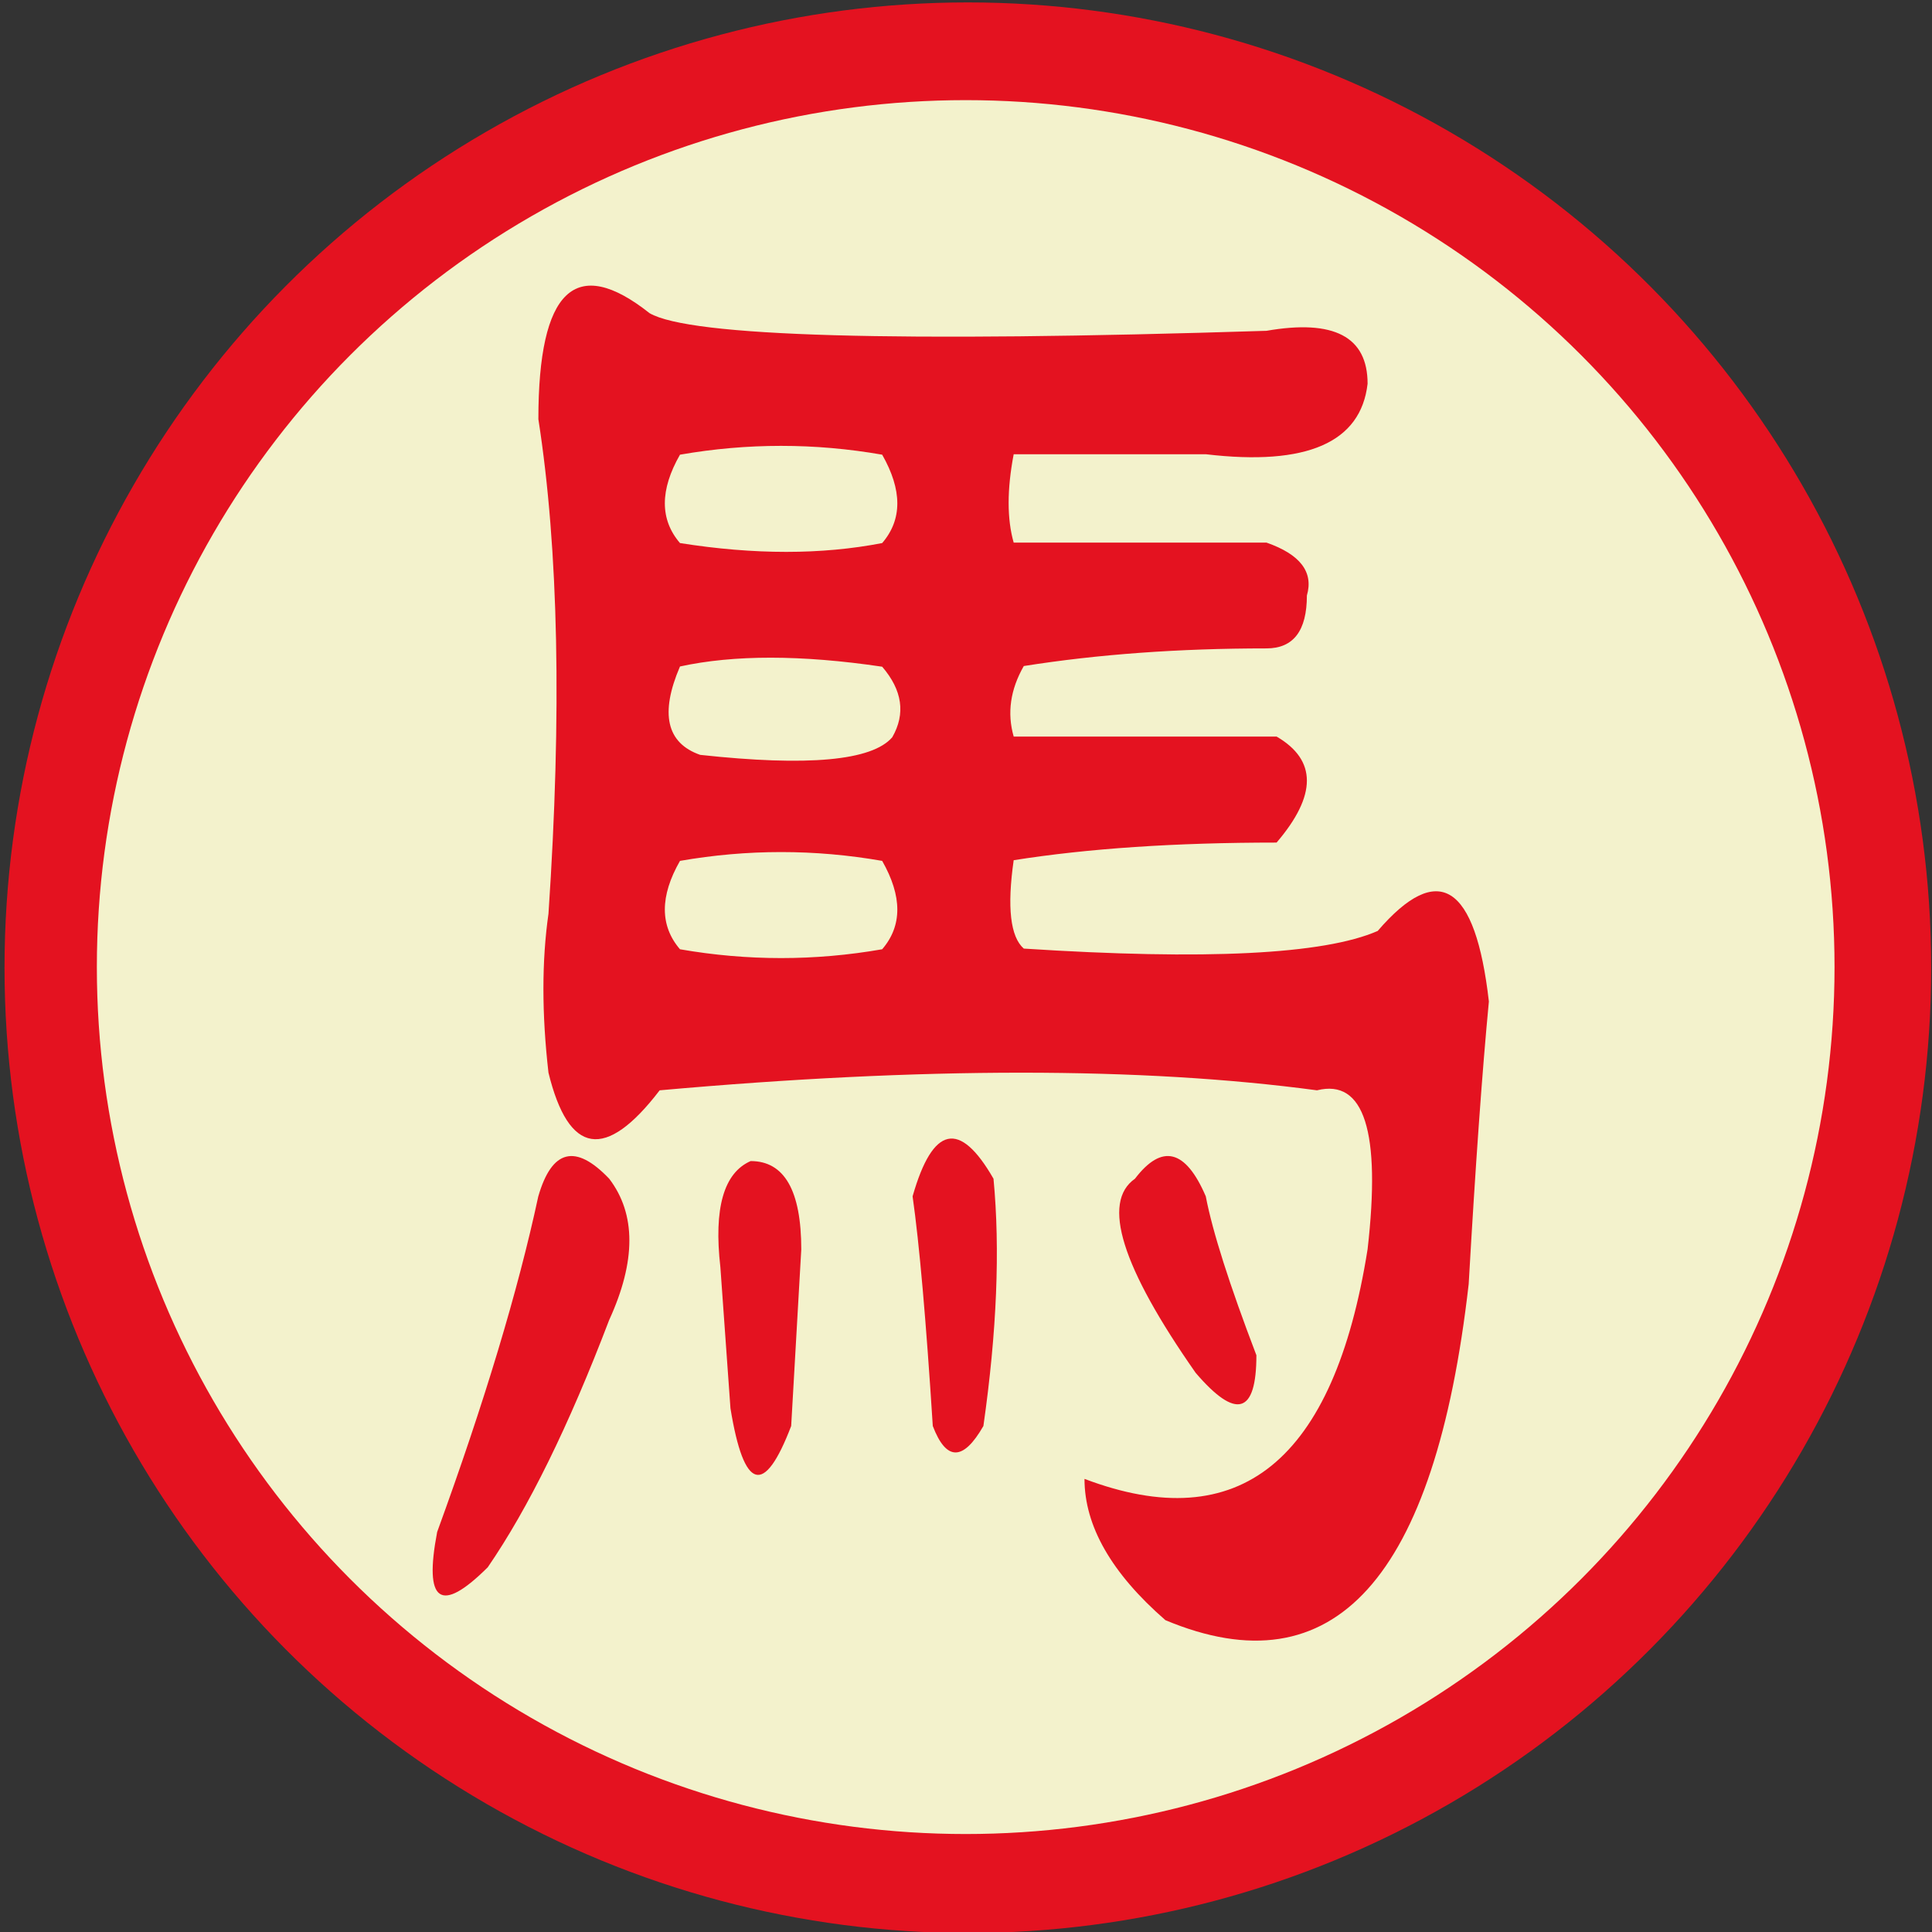 <?xml version="1.0" encoding="UTF-8" standalone="no"?>
<!-- Created with Inkscape (http://www.inkscape.org/) -->

<svg
   width="100"
   height="100"
   id="svg2"
   sodipodi:version="0.32"
   inkscape:version="1.3 (0e150ed6c4, 2023-07-21)"
   version="1.0"
   sodipodi:docname="ship.svg"
   inkscape:output_extension="org.inkscape.output.svg.inkscape"
   xmlns:inkscape="http://www.inkscape.org/namespaces/inkscape"
   xmlns:sodipodi="http://sodipodi.sourceforge.net/DTD/sodipodi-0.dtd"
   xmlns:xlink="http://www.w3.org/1999/xlink"
   xmlns="http://www.w3.org/2000/svg"
   xmlns:svg="http://www.w3.org/2000/svg"
   xmlns:rdf="http://www.w3.org/1999/02/22-rdf-syntax-ns#"
   xmlns:cc="http://creativecommons.org/ns#"
   xmlns:dc="http://purl.org/dc/elements/1.1/">
  <rect width="100%" height="100%" fill="#333333" stroke="none"/>
  <defs
     id="defs4">
    <linearGradient
       id="linearGradient3214">
      <stop
         style="stop-color:#c6c600;stop-opacity:1;"
         offset="0"
         id="stop3216" />
      <stop
         style="stop-color:#ffff00;stop-opacity:1;"
         offset="1"
         id="stop3218" />
    </linearGradient>
    <linearGradient
       id="linearGradient3202">
      <stop
         style="stop-color:#ff0000;stop-opacity:1;"
         offset="0"
         id="stop3204" />
      <stop
         style="stop-color:#bd0000;stop-opacity:1;"
         offset="1"
         id="stop3206" />
    </linearGradient>
    <linearGradient
       id="linearGradient3194">
      <stop
         style="stop-color:#dedede;stop-opacity:1;"
         offset="0"
         id="stop3196" />
      <stop
         style="stop-color:#989898;stop-opacity:1;"
         offset="1"
         id="stop3198" />
    </linearGradient>
    <inkscape:perspective
       sodipodi:type="inkscape:persp3d"
       inkscape:vp_x="0 : 556.18109 : 1"
       inkscape:vp_y="0 : 1000 : 0"
       inkscape:vp_z="744.09448 : 556.18109 : 1"
       inkscape:persp3d-origin="372.04724 : 380.78739 : 1"
       id="perspective10" />
    <linearGradient
       inkscape:collect="always"
       xlink:href="#linearGradient3202"
       id="linearGradient3208"
       x1="42.241"
       y1="32.741"
       x2="115.517"
       y2="62.052"
       gradientUnits="userSpaceOnUse"
       gradientTransform="translate(-32.759,-3.879)" />
  </defs>
  <sodipodi:namedview
     id="base"
     pagecolor="#ffffff"
     bordercolor="#666666"
     borderopacity="1.0"
     gridtolerance="10000"
     guidetolerance="10"
     objecttolerance="10"
     inkscape:pageopacity="0.0"
     inkscape:pageshadow="2"
     inkscape:zoom="6.5619509"
     inkscape:cx="54.785536"
     inkscape:cy="53.413993"
     inkscape:document-units="px"
     inkscape:current-layer="layer1"
     showgrid="false"
     inkscape:window-width="1920"
     inkscape:window-height="1013"
     inkscape:window-x="-9"
     inkscape:window-y="-9"
     inkscape:showpageshadow="2"
     inkscape:pagecheckerboard="0"
     inkscape:deskcolor="#d1d1d1"
     inkscape:window-maximized="1" />
  <g
     inkscape:label="Layer 1"
     inkscape:groupmode="layer"
     id="layer1">
    <ellipse
       class="st0"
       cx="50.096"
       cy="50.089"
       id="circle1"
       style="fill:#e41220;stroke-width:0.092"
       rx="49.862"
       ry="49.964" />
    <ellipse
       class="st1"
       cx="49.984"
       cy="50.056"
       id="circle2"
       style="display:inline;fill:#f3f2cc;stroke-width:0.09"
       rx="44.971"
       ry="44.873" />
    <g
       class="st2"
       id="g2"
       style="enable-background:new"
       transform="matrix(0.067,0,0,0.117,12.704,-14.678)">&#10;	<path
   class="st0"
   d="m 281,646.9 c 20.8,15.6 20.8,36.5 0,62.5 -31.2,46.9 -62.5,83.3 -93.8,109.4 -36.5,20.8 -49.5,15.6 -39.1,-15.6 36.5,-57.3 62.5,-106.8 78.1,-148.4 10.5,-20.9 28.8,-23.5 54.8,-7.9 z m 585.9,31.2 c 10.4,-52.1 -2.6,-75.5 -39.1,-70.3 -135.4,-10.4 -304.7,-10.4 -507.8,0 -41.7,31.2 -70.3,28.7 -85.9,-7.8 -5.2,-26 -5.2,-49.5 0,-70.3 10.4,-88.5 7.8,-161.5 -7.8,-218.8 0,-57.3 28.6,-72.9 85.9,-46.9 31.2,10.4 190.1,13 476.6,7.8 52.1,-5.2 78.1,2.6 78.1,23.4 -5.2,26 -46.9,36.5 -125,31.2 H 593.5 c -5.2,15.6 -5.2,28.7 0,39.1 88.5,0 153.6,0 195.3,0 26,5.2 36.5,13 31.2,23.4 0,15.6 -10.4,23.4 -31.2,23.4 -67.7,0 -130.2,2.6 -187.5,7.8 -10.4,10.4 -13,20.8 -7.8,31.2 62.5,0 130.2,0 203.1,0 31.2,10.4 31.2,26 0,46.9 -78.1,0 -145.8,2.6 -203.1,7.8 -5.2,20.8 -2.6,33.9 7.8,39.1 140.6,5.2 231.8,2.6 273.4,-7.8 46.9,-31.2 75.5,-20.8 85.9,31.2 -5.2,31.2 -10.4,72.9 -15.6,125 C 919,824 840.9,873.4 710.7,842.2 669,821.4 648.2,800.5 648.2,779.7 768,805.7 840.9,771.9 866.9,678.1 Z M 335.7,326.6 c -15.6,15.6 -15.6,28.7 0,39.1 57.3,5.2 109.4,5.2 156.2,0 15.6,-10.4 15.6,-23.4 0,-39.1 -52.1,-5.2 -104.1,-5.2 -156.2,0 z m 0,179.7 c -15.6,15.6 -15.6,28.7 0,39.1 52.1,5.2 104.2,5.2 156.2,0 15.6,-10.4 15.6,-23.4 0,-39.1 -52.1,-5.2 -104.1,-5.2 -156.2,0 z m 0,-86 c -15.6,20.8 -10.4,33.9 15.6,39.1 83.3,5.2 132.8,2.6 148.4,-7.8 10.4,-10.4 7.8,-20.8 -7.8,-31.2 -62.5,-5.3 -114.6,-5.3 -156.2,-0.1 z m 85.9,336 c -20.8,31.2 -36.5,28.7 -46.9,-7.8 L 366.9,686 c -5.2,-26 2.6,-41.7 23.4,-46.9 26,0 39.1,13 39.1,39.1 z M 577.9,646.9 c 5.2,31.2 2.6,67.7 -7.8,109.4 -15.6,15.6 -28.7,15.6 -39.1,0 -5.2,-46.9 -10.4,-80.7 -15.6,-101.6 15.6,-31.3 36.4,-33.8 62.5,-7.8 z M 781,725 c 0,26 -15.6,28.7 -46.9,7.8 -57.3,-46.9 -72.9,-75.5 -46.9,-85.9 20.8,-15.6 39.1,-13 54.7,7.8 5.2,15.6 18.3,39.1 39.1,70.3 z"
   id="path2"
   style="fill:#e41220" />
&#10;</g>
  </g>
</svg>
